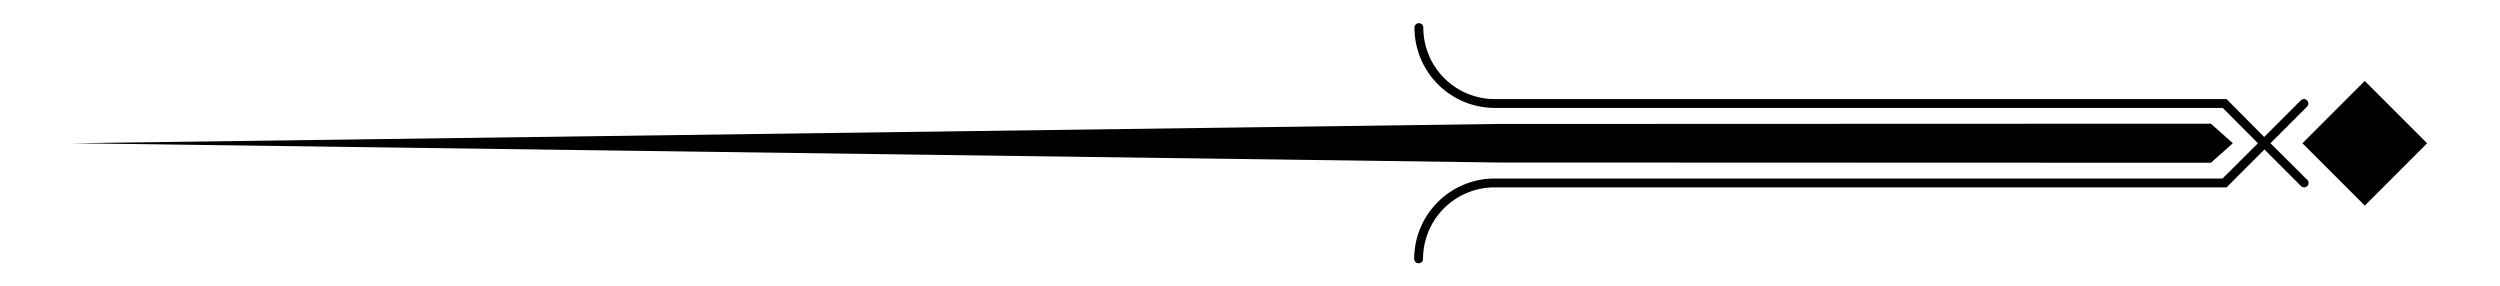 <svg id="Layer_1" data-name="Layer 1" xmlns="http://www.w3.org/2000/svg" viewBox="0 0 192 22"><title>03_Artboard 1</title><rect x="178.22" y="7.62" width="6.77" height="6.77" transform="translate(45.44 131.66) rotate(-45.01)"/><polygon points="169.8 12.5 171.48 11 169.8 9.5 115 9.52 5.61 11 115 12.48 169.8 12.5"/><path d="M171,14.39l2.91-2.91,2.81,2.81a.34.34,0,0,0,.48,0,.34.34,0,0,0,0-.48L174.37,11l2.81-2.81a.34.34,0,0,0,0-.48.33.33,0,0,0-.48,0l-2.81,2.81L171,7.61h-56.2a5.49,5.49,0,0,1-5.49-5.49.34.34,0,0,0-.68,0,6.18,6.18,0,0,0,6.17,6.17h55.91L173.41,11l-2.72,2.71H114.78a6.18,6.18,0,0,0-6.17,6.17.34.34,0,0,0,.68,0,5.49,5.49,0,0,1,5.49-5.49Z"/></svg>